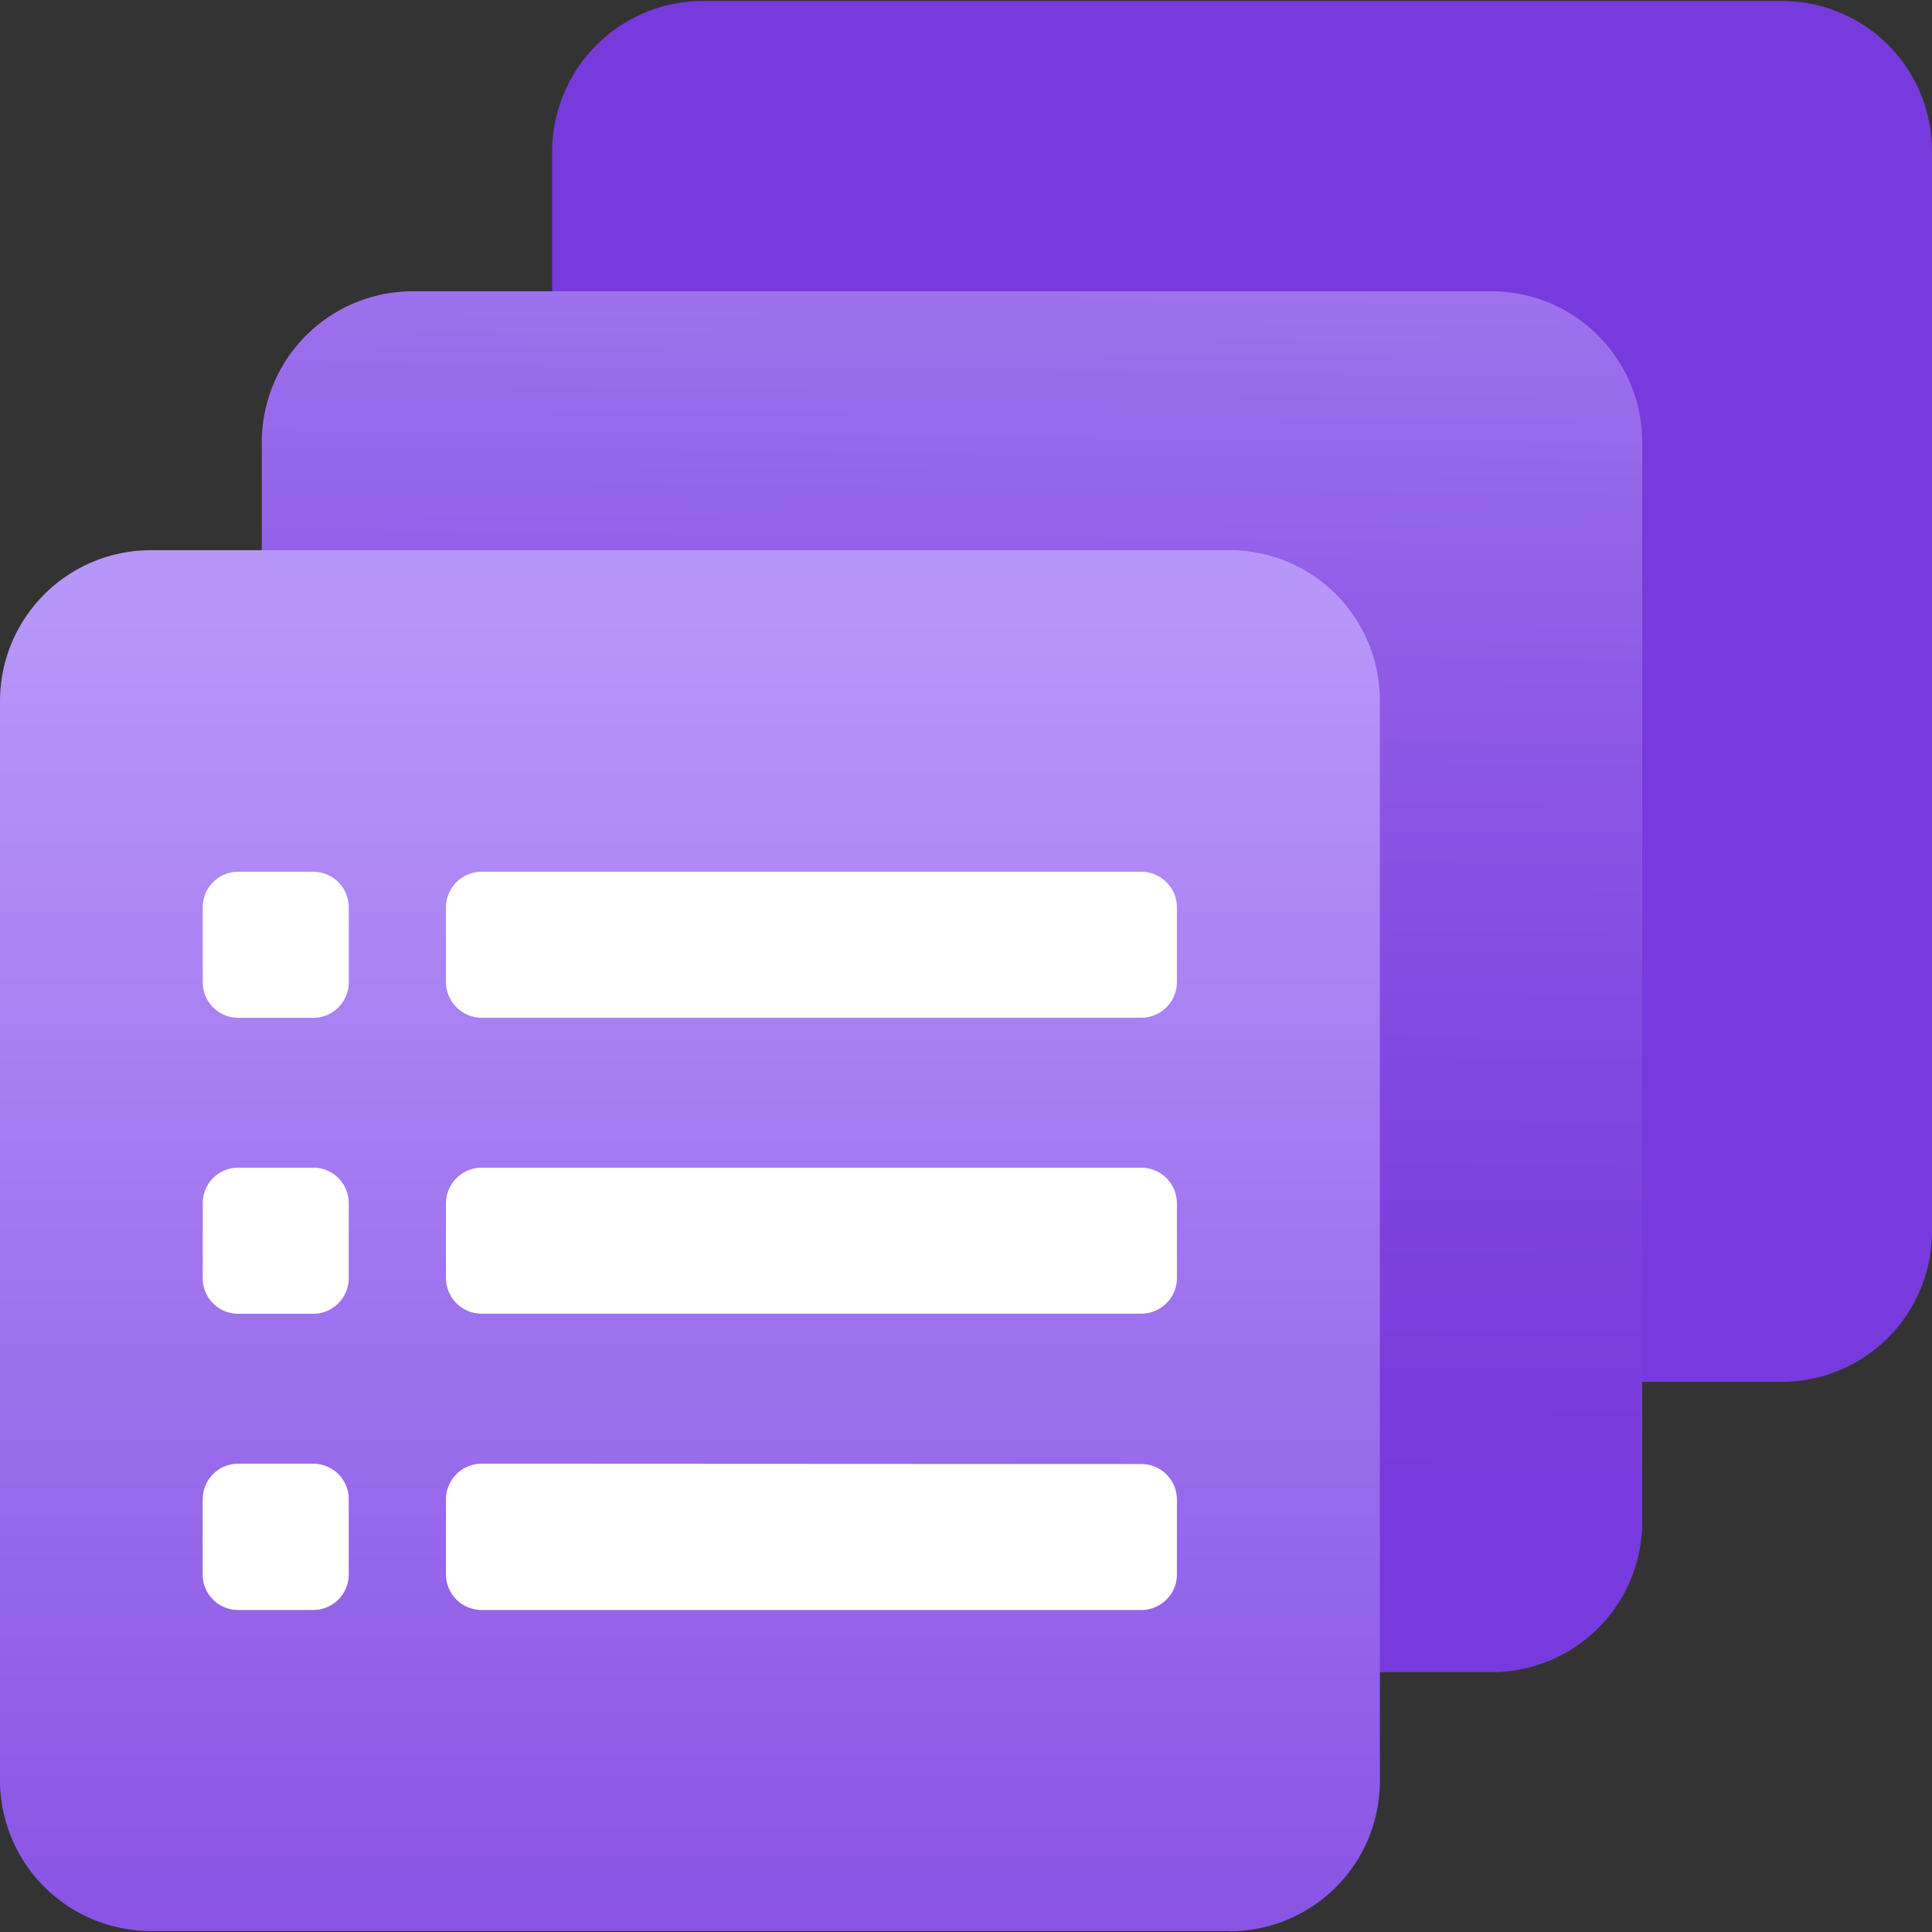 <svg viewBox="0 0 18 18" class="" role="presentation" focusable="false" xmlns="http://www.w3.org/2000/svg" xmlns:xlink="http://www.w3.org/1999/xlink" id="FxSymbol0-13d" data-type="1"><rect x="0" y="0" width="18" height="18" fill="#333333" stroke="none"/><g><title></title><path fill="#773ADC" d="M17.591.418A1.4 1.4 0 0 0 16.6.009H6.544a1.407 1.407 0 0 0-1.4 1.4v10.065a1.407 1.407 0 0 0 1.4 1.4H16.6a1.4 1.4 0 0 0 1.4-1.4V1.407a1.4 1.4 0 0 0-.409-.989z"></path><path fill="url(#94a115a1-5689-4c39-bee0-5c63fda4a1b4)" d="M14.886 3.123a1.4 1.4 0 0 0-.989-.409H3.839a1.407 1.407 0 0 0-1.4 1.4v10.065a1.407 1.407 0 0 0 1.4 1.4H13.9a1.4 1.4 0 0 0 1.4-1.4V4.112a1.402 1.402 0 0 0-.414-.989z"></path><path fill="url(#94a115a1-5689-4c39-bee0-5c63fda4a1b5)" d="M11.456 17.991H1.4a1.407 1.407 0 0 1-1.4-1.4V6.526a1.407 1.407 0 0 1 1.4-1.4h10.056a1.4 1.4 0 0 1 1.4 1.4v10.067a1.4 1.4 0 0 1-1.4 1.4v-.002z"></path><path d="M4.48 13.637a.333.333 0 0 0-.325.34v.68A.333.333 0 0 0 4.48 15h6.16a.334.334 0 0 0 .303-.212.331.331 0 0 0 .022-.128v-.68a.332.332 0 0 0-.324-.34l-6.161-.003zm-2.591.331a.33.33 0 0 1 .33-.331h.7a.33.33 0 0 1 .33.331v.7a.331.331 0 0 1-.331.332h-.7a.331.331 0 0 1-.33-.331v-.701zm2.591-3.089a.334.334 0 0 0-.325.34v.68a.333.333 0 0 0 .325.34h6.161a.334.334 0 0 0 .302-.212.33.33 0 0 0 .022-.128v-.68a.333.333 0 0 0-.324-.34h-6.16zm-2.591.331a.33.33 0 0 1 .33-.331h.7a.33.33 0 0 1 .33.331v.7a.331.331 0 0 1-.33.33h-.7a.33.33 0 0 1-.33-.33v-.7zM4.48 8.122a.333.333 0 0 0-.325.34v.68a.334.334 0 0 0 .325.34h6.161a.333.333 0 0 0 .324-.34v-.68a.332.332 0 0 0-.324-.34h-6.16zm-2.591.33a.33.33 0 0 1 .33-.33h.7a.331.331 0 0 1 .33.33v.7a.331.331 0 0 1-.33.331h-.7a.331.331 0 0 1-.33-.331v-.7z" class="msportalfx-svg-c01" fill="#ffffff"></path><defs></defs></g><defs>
<linearGradient id="94a115a1-5689-4c39-bee0-5c63fda4a1b4" x1="8.819" x2="9.017" y1="13.816" y2="-4.795" gradientUnits="userSpaceOnUse"><stop stop-color="#773ADC"></stop><stop offset=".157" stop-color="#7D43DF"></stop><stop offset=".411" stop-color="#8E5BE6"></stop><stop offset=".729" stop-color="#A981F2"></stop><stop offset=".88" stop-color="#B796F9"></stop></linearGradient>
<linearGradient id="94a115a1-5689-4c39-bee0-5c63fda4a1b5" x1="6.427" x2="6.427" y1="22.732" y2="3.164" gradientUnits="userSpaceOnUse"><stop stop-color="#773ADC"></stop><stop offset=".869" stop-color="#B796F9"></stop></linearGradient>
</defs>
</svg>